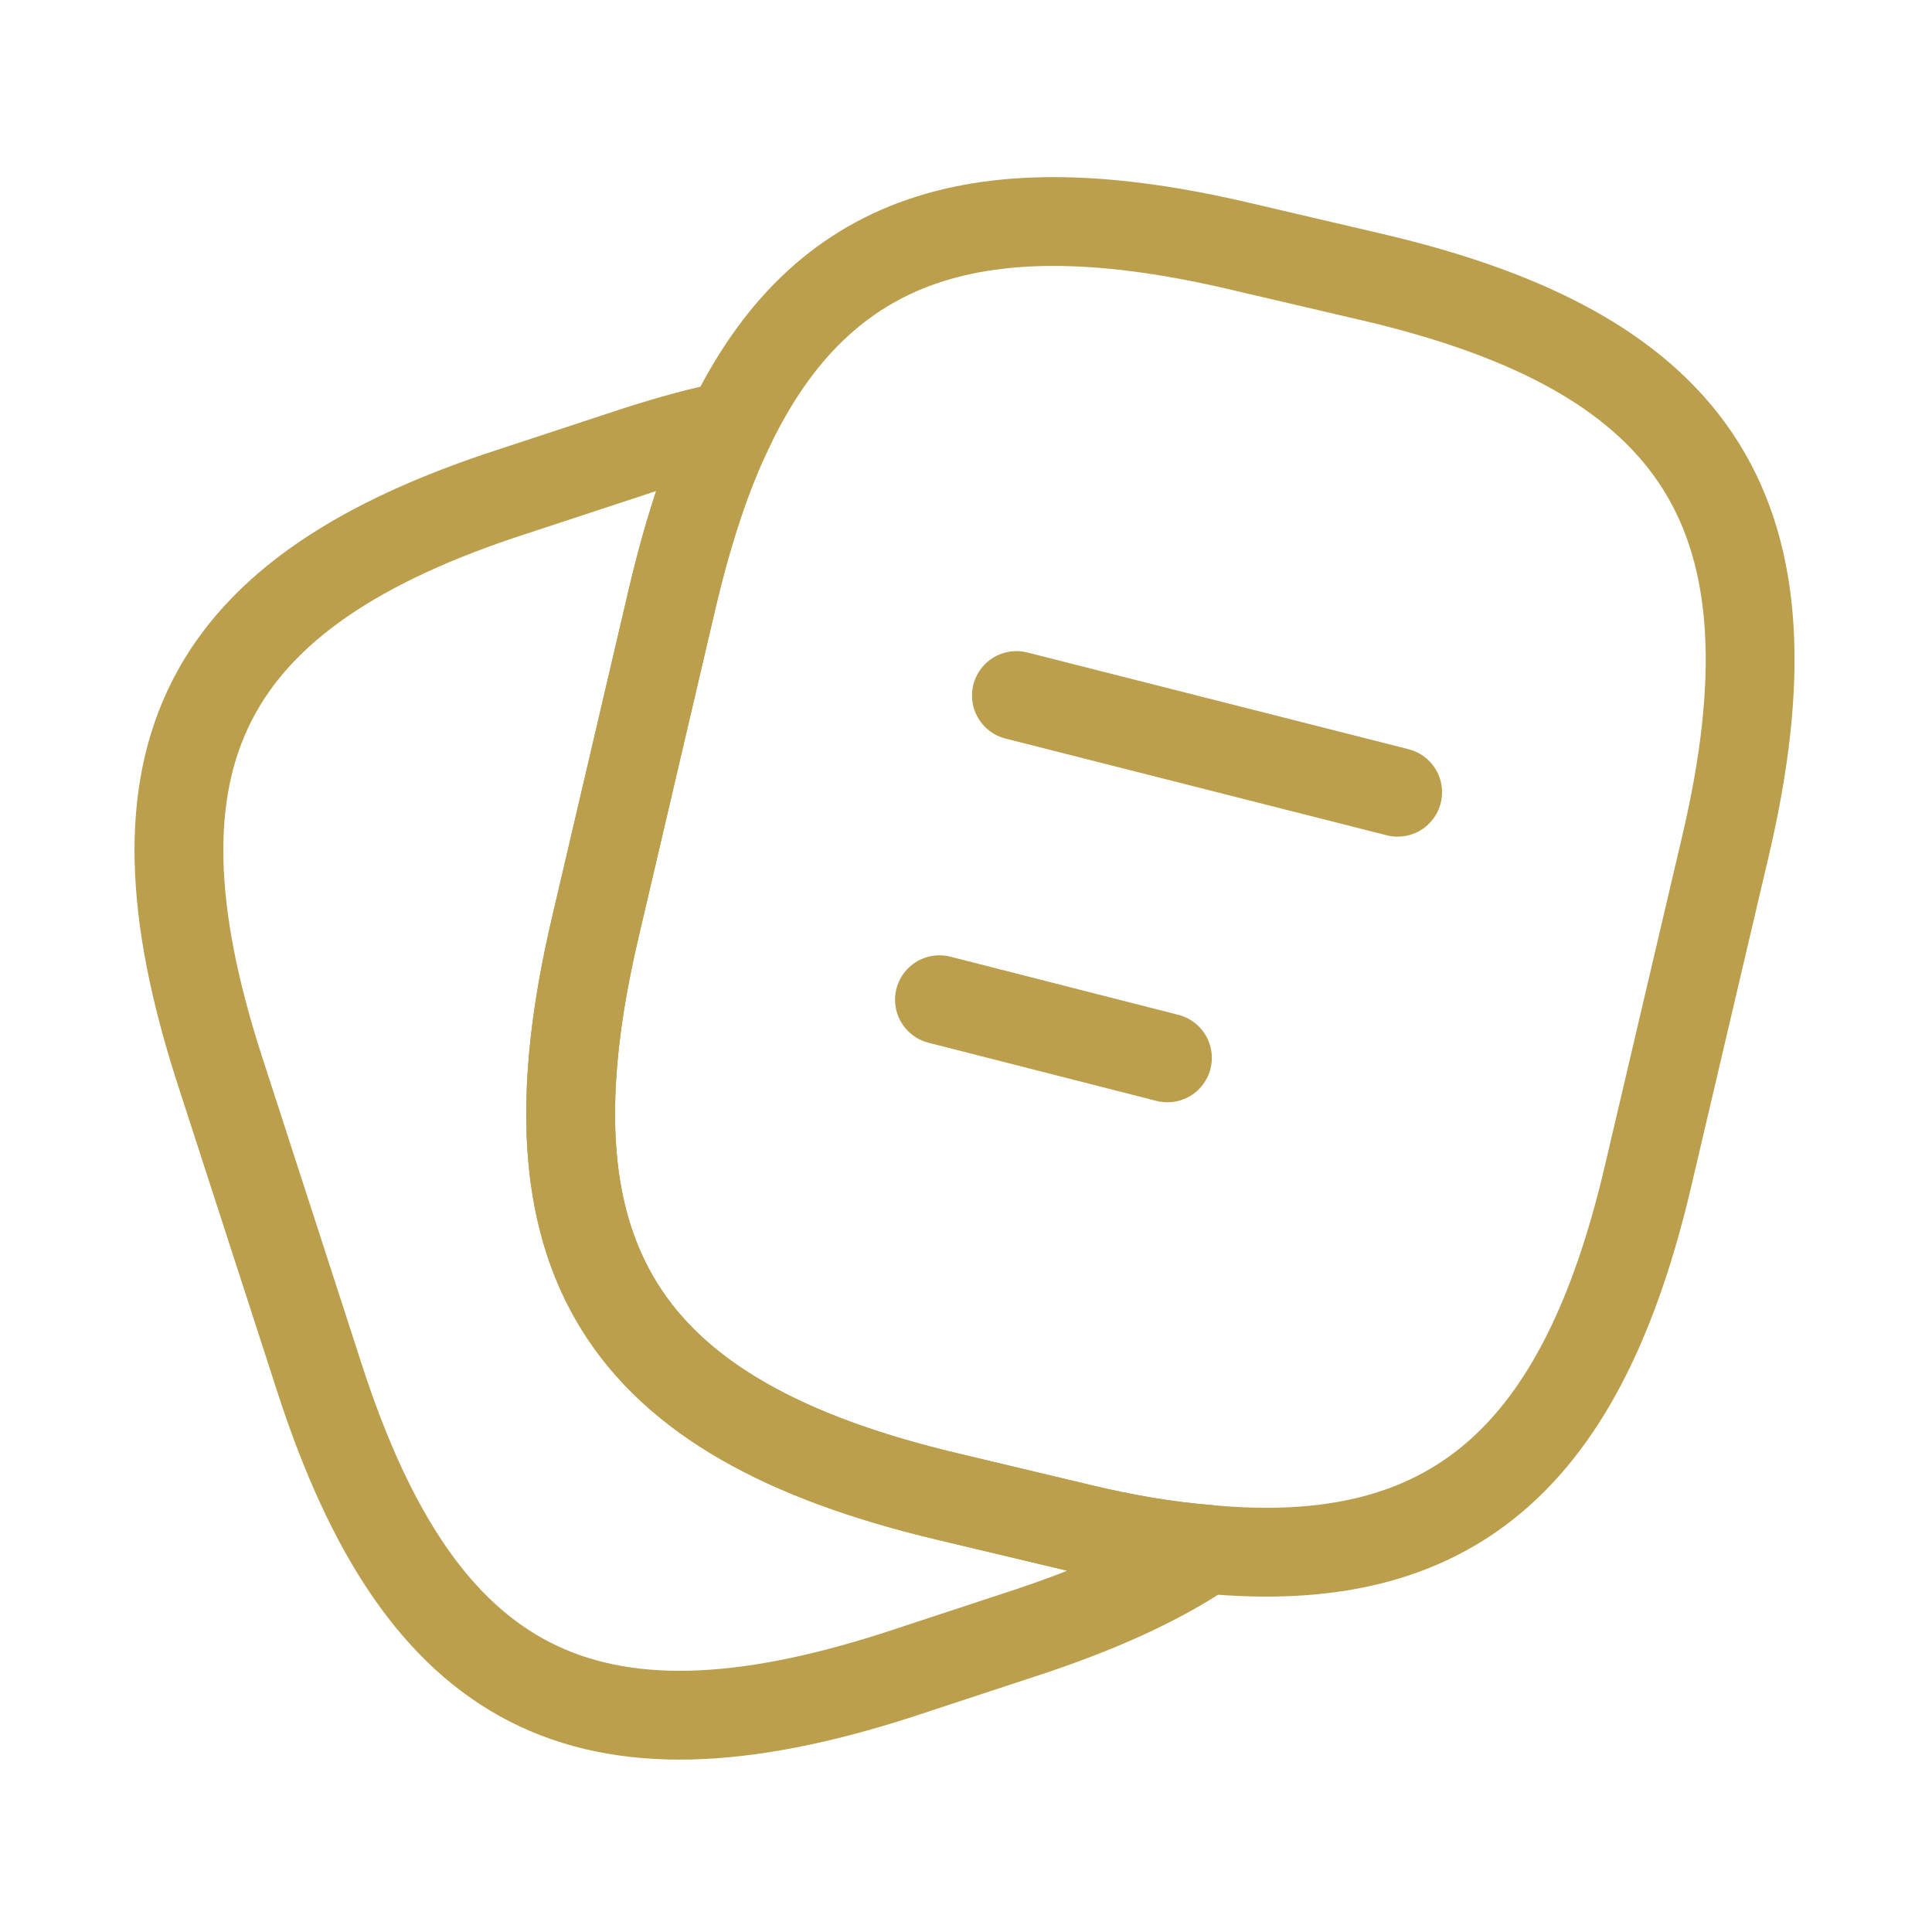 <svg xmlns="http://www.w3.org/2000/svg" width="31" height="31" viewBox="0 0 31 31" fill="none"><path d="M27.688 13.568L26.451 18.841C25.392 23.394 23.298 25.236 19.363 24.858C18.732 24.807 18.051 24.694 17.319 24.517L15.2 24.012C9.94 22.764 8.313 20.165 9.549 14.893L10.785 9.607C11.037 8.535 11.34 7.602 11.719 6.832C13.194 3.78 15.705 2.96 19.918 3.956L22.024 4.448C27.309 5.685 28.924 8.296 27.688 13.568Z" stroke="#BC9F4C" stroke-width="1.425" stroke-linecap="round" stroke-linejoin="round"></path><path d="M19.362 24.857C18.58 25.387 17.596 25.828 16.398 26.219L14.405 26.875C9.397 28.49 6.761 27.14 5.134 22.133L3.519 17.15C1.905 12.142 3.242 9.494 8.25 7.879L10.243 7.223C10.76 7.059 11.252 6.92 11.718 6.832C11.34 7.601 11.037 8.535 10.785 9.607L9.549 14.892C8.313 20.165 9.94 22.763 15.2 24.012L17.319 24.517C18.05 24.693 18.732 24.807 19.362 24.857Z" stroke="#BC9F4C" stroke-width="1.425" stroke-linecap="round" stroke-linejoin="round"></path><path d="M16.309 11.16L22.426 12.712" stroke="#BC9F4C" stroke-width="1.425" stroke-linecap="round" stroke-linejoin="round"></path><path d="M15.074 16.041L18.732 16.974" stroke="#BC9F4C" stroke-width="1.425" stroke-linecap="round" stroke-linejoin="round"></path></svg>